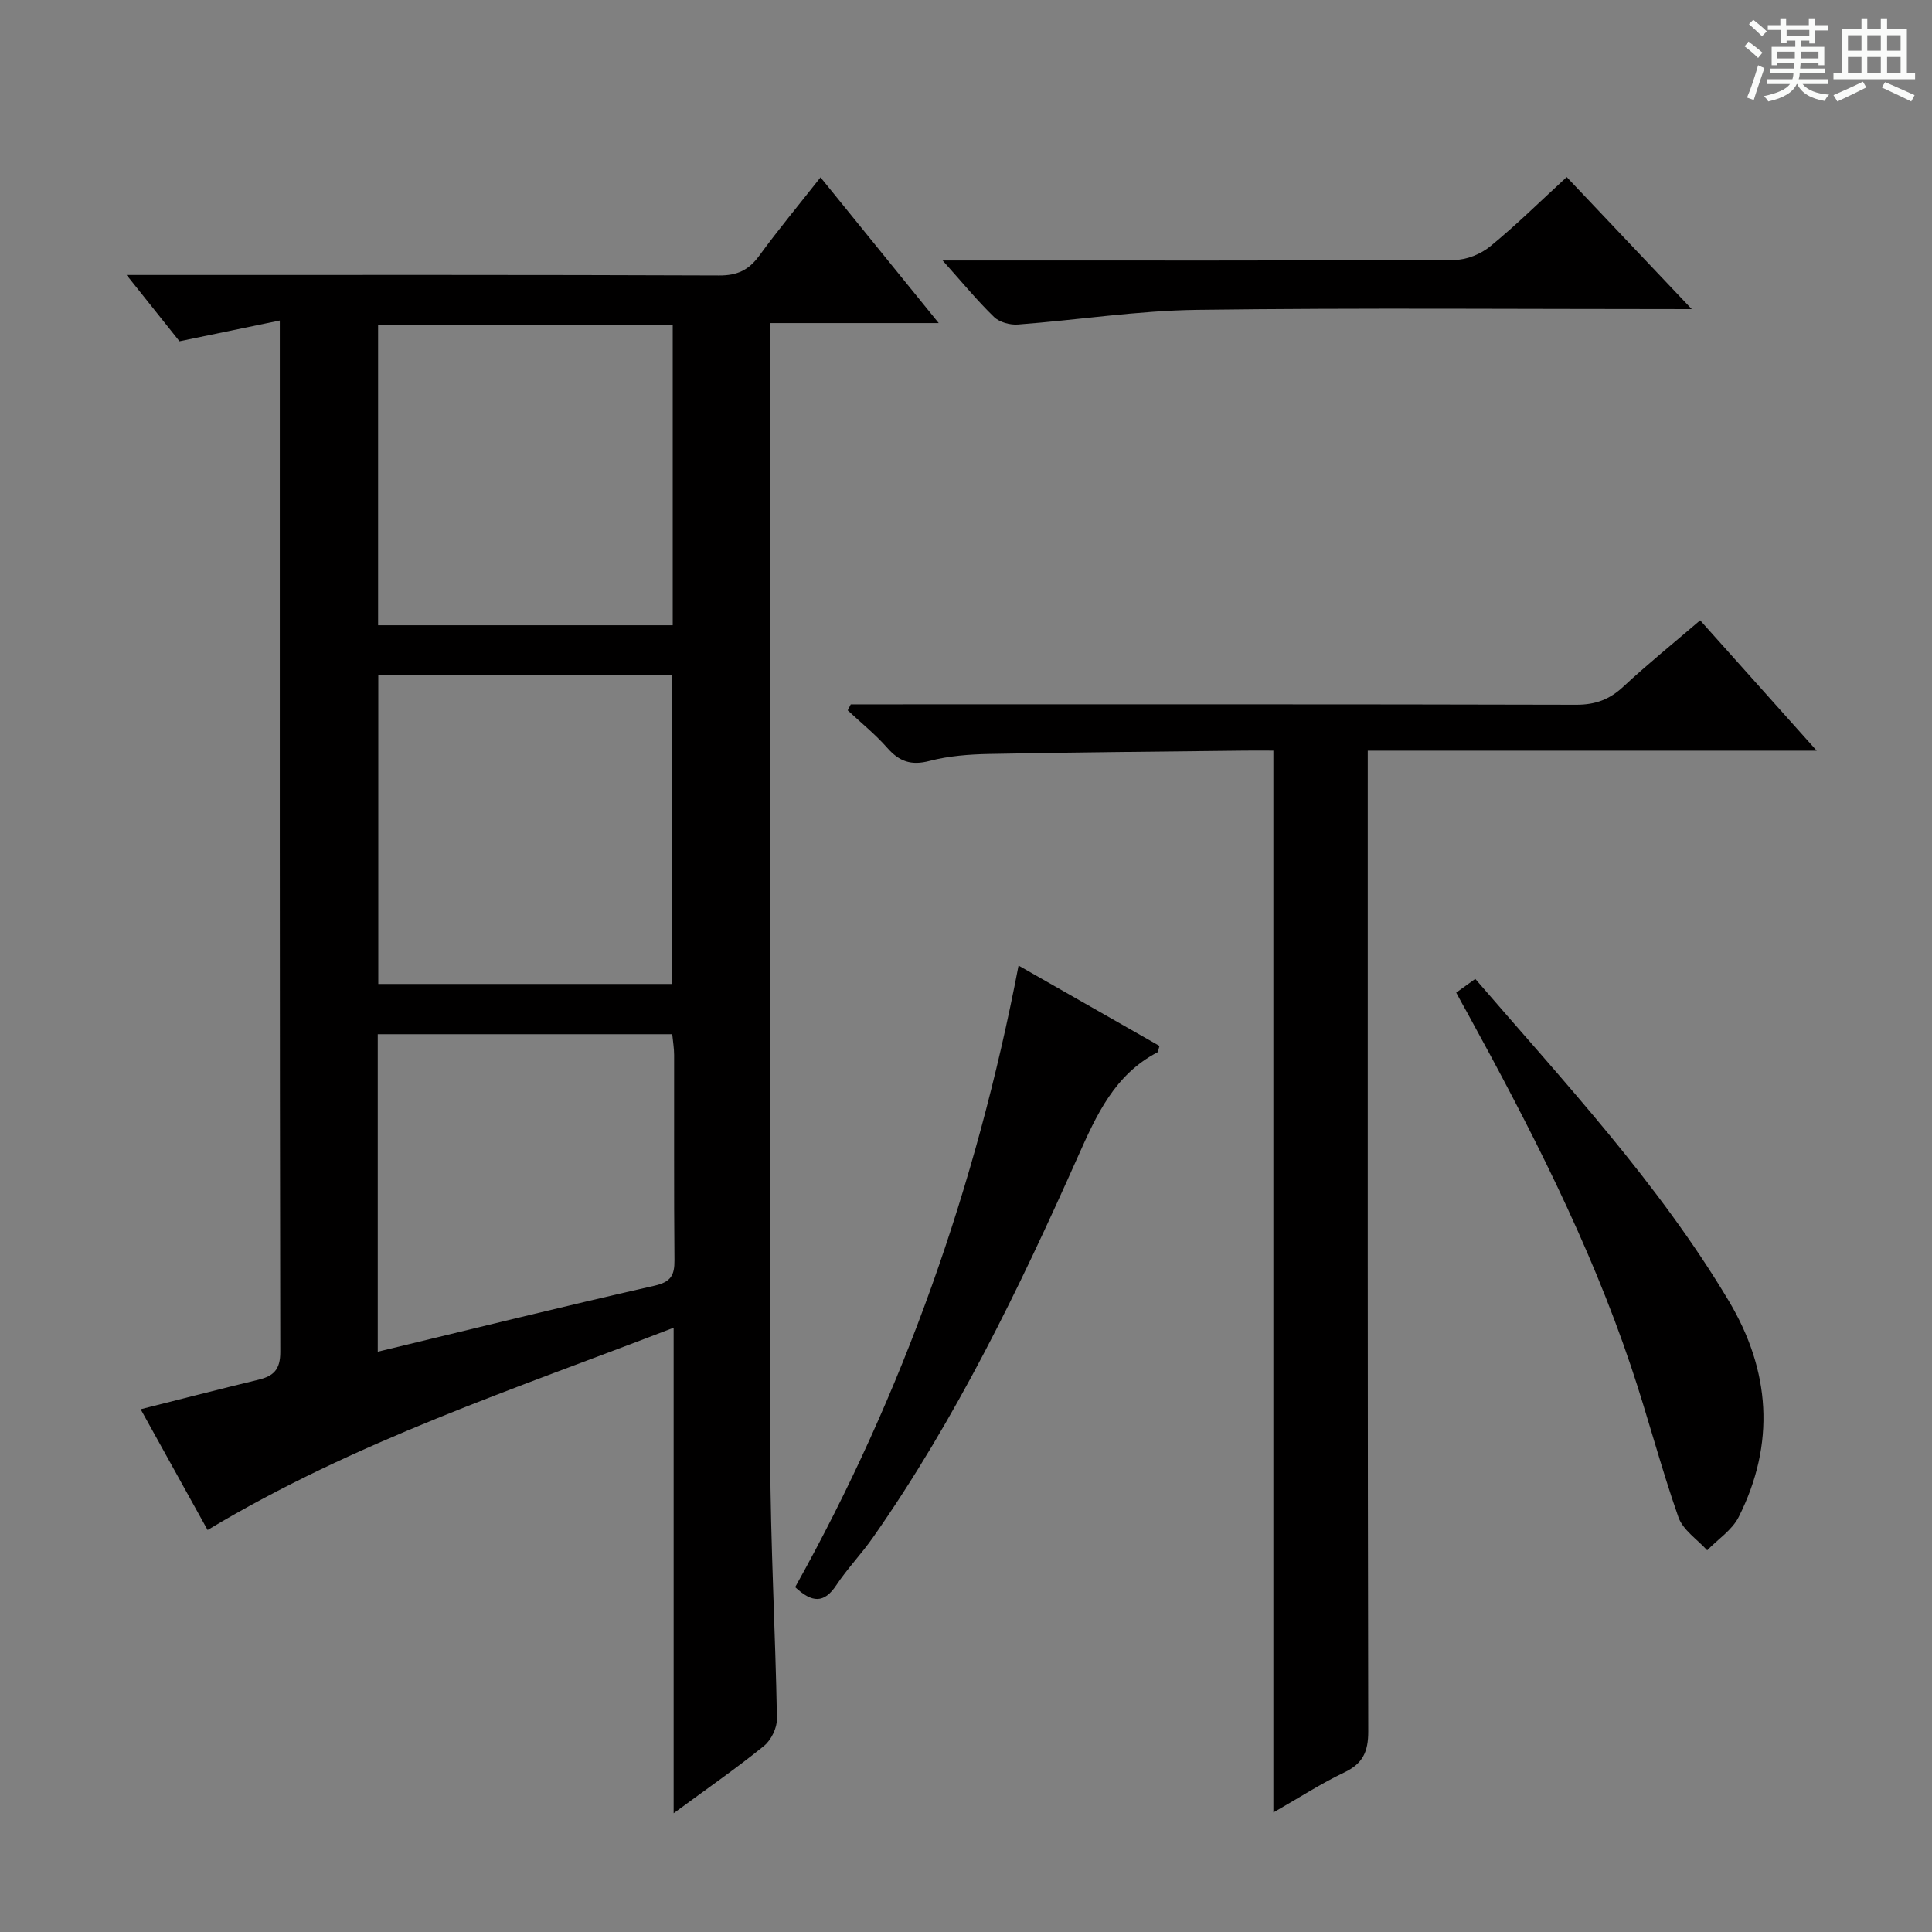 <svg enable-background="new 0 0 400 400" viewBox="0 0 400 400" xmlns="http://www.w3.org/2000/svg"><rect x="0" y="0" width="400" height="400" fill="#808080" stroke="none"/><path d="m361.2 9.6.8-1c.9.7 1.9 1.4 2.9 2.3l-.9 1.1c-1-1-2-1.8-2.8-2.4zm.5 10.6c.9-2.1 1.6-4.3 2.3-6.7.4.2.8.4 1.3.6-.7 2.1-1.5 4.3-2.2 6.6zm.4-15.2.9-.9c1 .8 2 1.6 2.8 2.4l-1 1c-.9-.9-1.8-1.7-2.7-2.5zm12.5-1.2h1.2v1.4h2.7v1.1h-2.7v2.7h-1.2v-.6h-1.8v1.3h4.9v3.8h-1.2v-.5h-3.7c0 .4-.1.9-.1 1.2h5.1v1h-5.2c0 .5-.1.9-.2 1.2h6v1h-5.2c1.1 1.3 2.9 2 5.5 2.2-.4.4-.7.8-.9 1.3-2.9-.5-4.8-1.6-5.7-3.5h-.1c-.8 1.7-2.7 2.9-5.9 3.6-.2-.4-.6-.8-.9-1.1 2.8-.6 4.6-1.4 5.4-2.5h-4.8v-1h5.3c.1-.3.2-.7.2-1.2h-4.9v-1h5c0-.4 0-.8.1-1.2h-3.5v.5h-1.2v-3.8h4.9v-1.3h-1.8v.5h-1.2v-2.7h-2.7v-1h2.6v-1.4h1.2v1.4h4.7v-1.4zm-6.6 8.3h3.6c0-.4 0-.9 0-1.4h-3.6zm1.9-4.6h4.7v-1.3h-4.7zm6.6 3.2h-3.7v1.4h3.7z" fill="#fafbfa"/><path d="m385.3 3.8h1.3v2.2h2.8v-2.2h1.3v2.2h4.1v9.1h1.7v1.3h-16.9v-1.3h1.7v-9.1h4.1v-2.2zm.4 13.1.7 1.2c-1.8.9-3.8 1.9-6 2.9-.2-.4-.5-.8-.8-1.3 2.3-1 4.3-1.9 6.1-2.8zm-3.1-6.4h2.8v-3.2h-2.8zm0 4.6h2.8v-3.3h-2.8zm4-4.6h2.8v-3.2h-2.8zm0 4.6h2.8v-3.3h-2.8zm3.7 1.9c2.1.9 4.1 1.8 6.1 2.7l-.7 1.3c-2.2-1.1-4.2-2-6.1-2.9zm3.2-9.7h-2.8v3.2h2.8zm-2.8 7.8h2.8v-3.3h-2.8z" fill="#fafbfa"/><g fill="#010000"><path d="m139.47 375.41c0-34.22 0-66.96 0-100.52-33.04 12.76-66.04 23.56-96.49 41.88-4.47-8.06-9.08-16.38-13.86-25 8.46-2.13 16.41-4.18 24.39-6.11 3.13-.76 4.53-2.09 4.52-5.76-.14-69.65-.1-139.3-.1-208.96 0-1.13 0-2.26 0-4.58-7.18 1.48-13.72 2.84-20.77 4.3-3.18-3.99-6.67-8.36-10.95-13.73h6.21c38.83 0 77.65-.06 116.47.1 3.77.02 6.13-1.12 8.29-4.07 3.91-5.36 8.16-10.47 12.7-16.24 8.14 10.04 16.03 19.76 24.47 30.17-12.01 0-23.09 0-34.95 0v5.65c0 76.32-.1 152.63.07 228.95.04 18.12 1.07 36.24 1.39 54.36.03 1.89-1.2 4.42-2.68 5.62-5.63 4.57-11.61 8.72-18.71 13.94zm-61.15-235.73v64.04h60.87c0-21.42 0-42.62 0-64.04-20.47 0-40.56 0-60.87 0zm-.04-72.48v62.25h61c0-20.93 0-41.49 0-62.25-20.4 0-40.49 0-61 0zm-.07 146.92v65.74c19.26-4.64 38.22-9.34 57.26-13.66 3.43-.78 4.2-2.14 4.17-5.3-.13-14.16-.04-28.32-.07-42.48 0-1.41-.25-2.82-.39-4.3-20.47 0-40.44 0-60.97 0z"/><path d="m263.64 375.25c0-73.73 0-146.44 0-219.84-2.37 0-4.14-.02-5.91 0-17.64.21-35.29.34-52.93.69-4.14.08-8.38.4-12.35 1.44-3.79.99-6.25.14-8.74-2.69-2.48-2.82-5.45-5.21-8.2-7.78.21-.41.42-.83.63-1.24h5.23c48.32 0 96.65-.05 144.97.08 3.97.01 6.91-1.09 9.77-3.76 4.98-4.63 10.29-8.92 15.89-13.72 7.81 8.74 15.47 17.31 24.13 26.99-31.81 0-62.16 0-92.95 0v6.59c0 65.49-.04 130.97.1 196.46.01 4.24-1.14 6.69-4.99 8.51-4.75 2.26-9.19 5.15-14.65 8.27z"/><path d="m164.63 328.6c22.45-40.24 37.47-82.94 46.25-128.69 10.15 5.79 19.7 11.23 29.18 16.64-.25.77-.25 1.23-.44 1.33-8.87 4.63-12.61 12.97-16.45 21.58-12.18 27.34-25.2 54.26-42.45 78.88-2.38 3.4-5.3 6.43-7.59 9.88-2.52 3.79-5.02 3.63-8.5.38z"/><path d="m301.49 205.51c1.3-.93 2.47-1.78 3.95-2.84 18.59 21.56 37.91 42.27 52.49 66.68 8.6 14.41 9.7 29.52 2.05 44.72-1.36 2.71-4.31 4.62-6.53 6.9-2.04-2.26-5.02-4.19-5.95-6.85-3.62-10.31-6.35-20.92-9.84-31.28-8.62-25.63-20.94-49.57-33.9-73.2-.73-1.28-1.44-2.59-2.27-4.13z"/><path d="m350.26 64c-35.16 0-68.79-.29-102.4.15-12.38.16-24.74 2.11-37.12 3.04-1.63.12-3.81-.47-4.93-1.56-3.45-3.34-6.51-7.07-10.65-11.7h6.14c33.3 0 66.6.06 99.89-.12 2.5-.01 5.44-1.23 7.39-2.84 5.39-4.41 10.36-9.33 15.79-14.31 8.46 8.94 16.73 17.67 25.89 27.34z"/></g></svg>